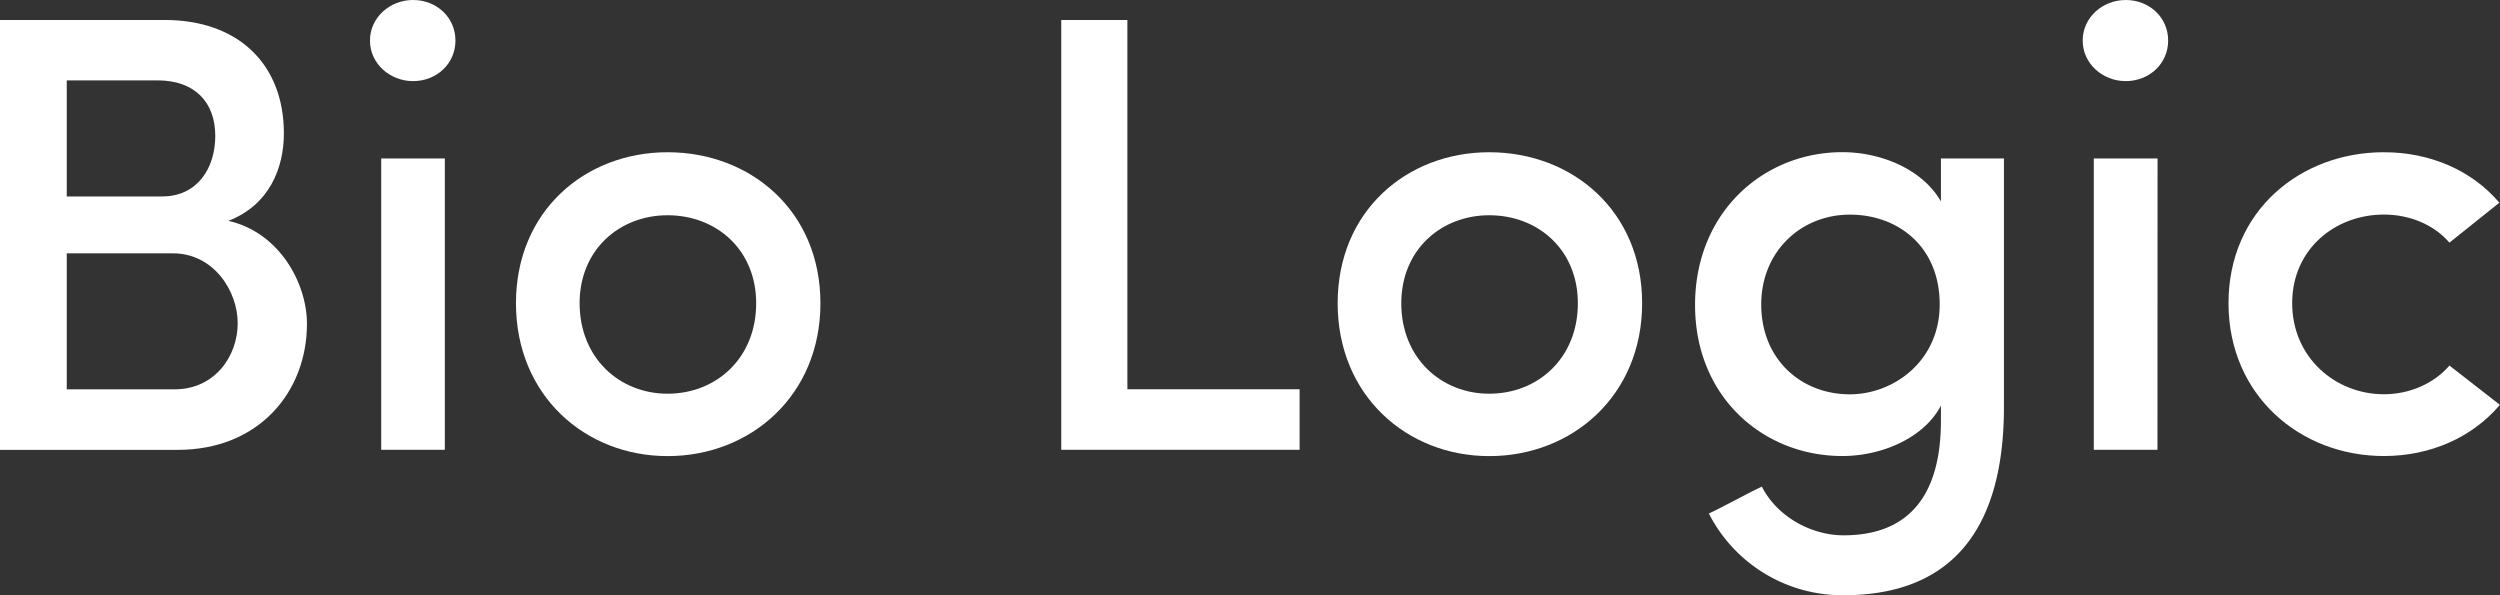 <svg id="Layer_1" data-name="Layer 1" xmlns="http://www.w3.org/2000/svg" viewBox="0 0 1089.89 259.49"><rect x="0" y="0" width="1089.89" height="259.49" fill="#333333" stroke="none"/><defs><style>.cls-1{fill:#fff;}</style></defs><title>logo</title><path class="cls-1" d="M161.82,127.65c22,4.9,34.27,26.93,34.27,44.88,0,29.65-20.94,54.95-56.3,54.95H62.27V40.07h71.81c31.82,0,51.95,19,51.95,49.5C186,104.26,180,120.58,161.82,127.65ZM133,117c15.23,0,23.12-12.24,23.12-26.38,0-15.23-9.52-24.21-25-24.21H91.37V117ZM91.37,141.8v59.29h47.06c17.41,0,27.47-14.41,27.47-28.83,0-13.87-10.34-30.46-28.29-30.46Z" transform="translate(-62.27 -31.36)"/><path class="cls-1" d="M242.33,31.36c10.34,0,18.5,7.62,18.5,17.68s-8.16,17.68-18.5,17.68c-10.06,0-18.77-7.61-18.77-17.68S232.27,31.36,242.33,31.36Zm13.87,69.09H228.46v127H256.2Z" transform="translate(-62.27 -31.36)"/><path class="cls-1" d="M287.21,163.56c0-40.26,30.19-65.83,66.09-65.83,36.18,0,66.64,25.57,66.64,65.83S389.48,230.2,353.3,230.2C317.4,230.2,287.21,203.81,287.21,163.56Zm104.72,0c0-23.4-17.41-38.36-38.63-38.36-20.94,0-38.35,15-38.35,38.36C315,187.49,332.36,203,353.3,203,374.52,203,391.93,187.49,391.93,163.56Z" transform="translate(-62.27 -31.36)"/><path class="cls-1" d="M524.93,40.07h28.83v161h75.08v26.39H524.93Z" transform="translate(-62.27 -31.36)"/><path class="cls-1" d="M645.43,163.56c0-40.26,30.19-65.83,66.09-65.83,36.18,0,66.65,25.57,66.65,65.83S747.7,230.2,711.52,230.2C675.62,230.2,645.43,203.81,645.43,163.56Zm104.72,0c0-23.4-17.41-38.36-38.63-38.36-20.94,0-38.35,15-38.35,38.36,0,23.93,17.41,39.44,38.35,39.44C732.74,203,750.15,187.49,750.15,163.56Z" transform="translate(-62.27 -31.36)"/><path class="cls-1" d="M866,264.74c25.84,0,42.43-14.41,42.43-50.05v-6.52c-7.34,14.14-25.84,22-43,22-34.27,0-64.19-25.57-64.19-65.83,0-40.53,29.92-66.64,64.19-66.64,17.14,0,35.09,7.62,43,21.49V100.45h27.47V208.71c0,58.48-27.2,82.14-69.9,82.14a65.33,65.33,0,0,1-58.75-35.63c4.89-2.17,18.22-9.52,23.12-11.69C837.19,256.85,852.15,264.74,866,264.74Zm2.72-139.81c-21.22,0-38.63,16-38.63,39.17,0,23.94,17.41,39.17,38.63,39.17,19,0,39.17-14.42,39.17-39.17C907.91,138.8,889.68,124.93,868.74,124.93Z" transform="translate(-62.27 -31.36)"/><path class="cls-1" d="M989,31.36c10.33,0,18.49,7.62,18.49,17.68S999.29,66.72,989,66.72c-10.07,0-18.77-7.61-18.77-17.68S978.89,31.36,989,31.36Zm13.87,69.09H975.08v127h27.75Z" transform="translate(-62.27 -31.36)"/><path class="cls-1" d="M1101.56,97.73c20.13,0,38.35,7.89,50.32,22l-21.76,17.41c-6.8-7.89-17.41-12.24-28.56-12.24-21.21,0-40,15-40,38.63s18.77,39.71,40,39.71c11.15,0,21.76-4.62,28.56-12.51l22,17.13c-12,14.15-30.19,22.31-50.59,22.31-36.45,0-67.73-26.39-67.73-66.64S1065.11,97.73,1101.56,97.73Z" transform="translate(-62.27 -31.36)"/></svg>